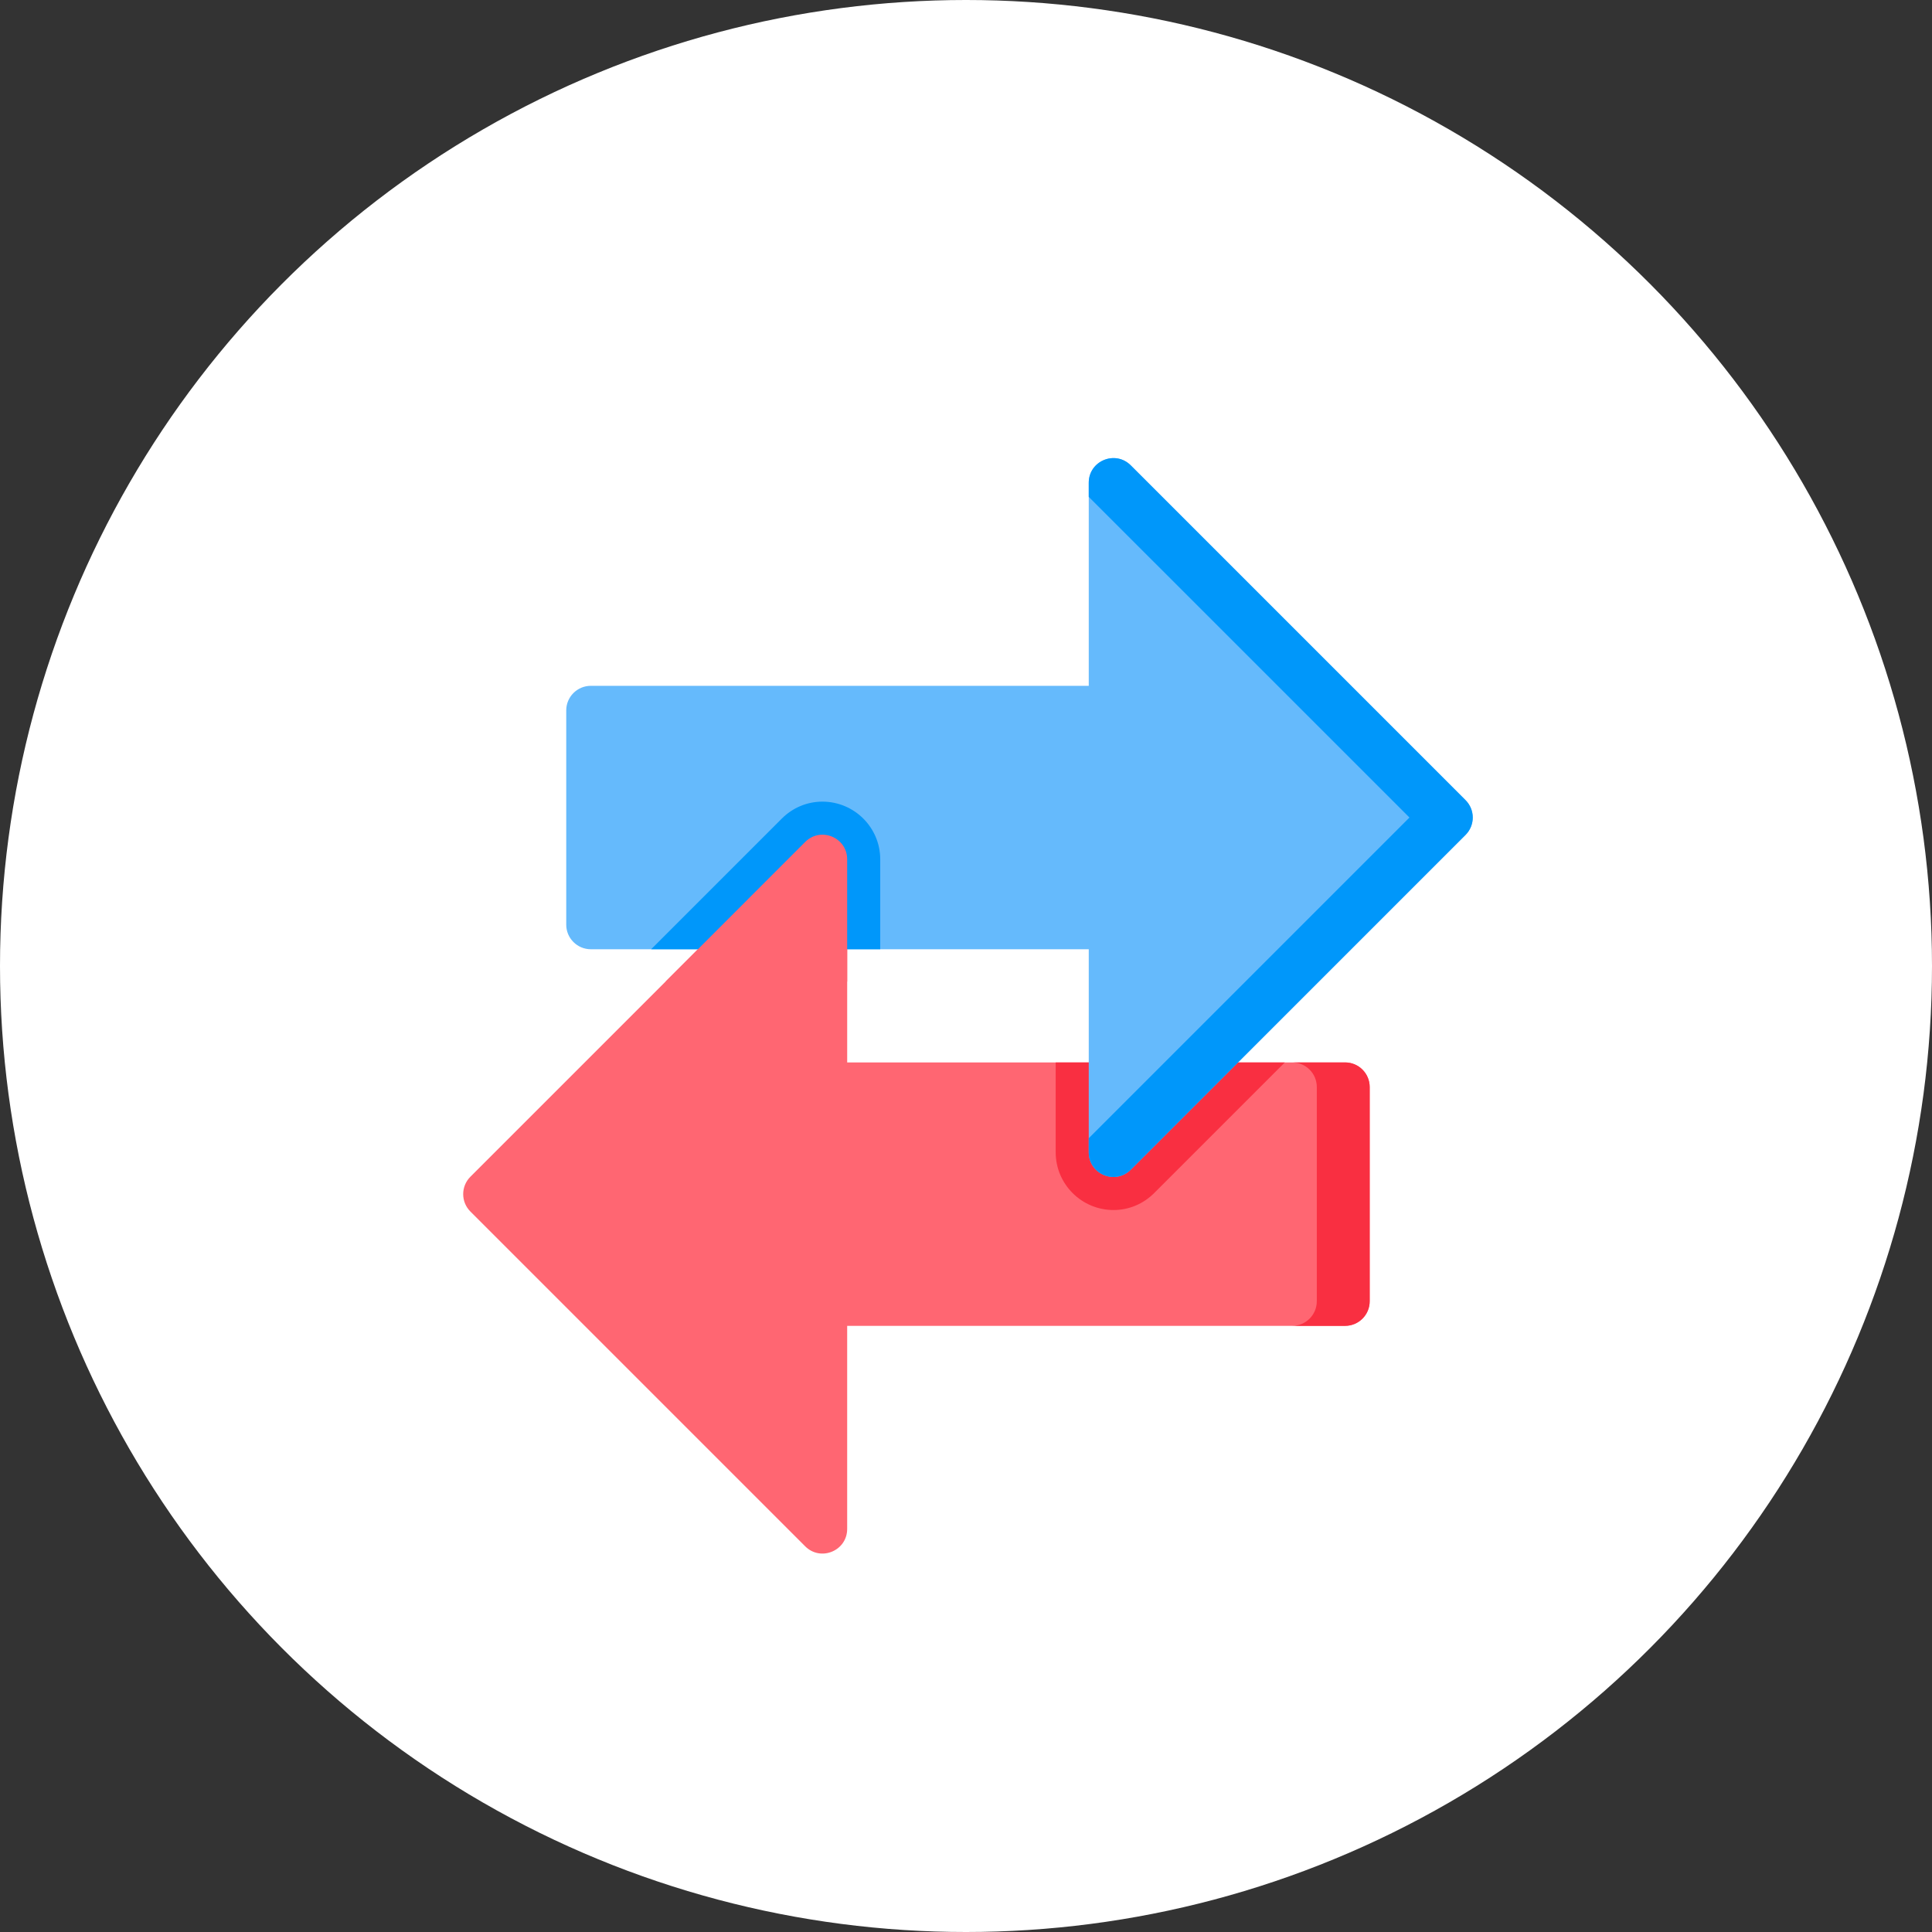 <svg width="97" height="97" viewBox="0 0 97 97" fill="none" xmlns="http://www.w3.org/2000/svg">
<rect x="0" y="0" width="97" height="97" fill="#333333" stroke="none"/>
<circle cx="48.5" cy="48.5" r="48.5" fill="white"/>
<g clip-path="url(#clip0_36_68)">
<path d="M68.768 54.576V65.332C68.768 66.014 68.215 66.567 67.533 66.567H42.534V76.763C42.534 77.863 41.204 78.414 40.426 77.636L23.617 60.827C23.135 60.345 23.135 59.563 23.617 59.081L40.426 42.272C41.205 41.494 42.535 42.045 42.535 43.145V53.341H67.533C68.215 53.341 68.768 53.894 68.768 54.576Z" fill="#FF6672"/>
<path d="M68.768 54.576V65.332C68.768 66.014 68.215 66.567 67.533 66.567H64.878C65.559 66.567 66.113 66.014 66.113 65.332V54.576C66.113 53.894 65.559 53.341 64.878 53.341H67.533C68.215 53.341 68.768 53.894 68.768 54.576Z" fill="#F92F41"/>
<path d="M64.507 53.341L57.946 59.902C57.397 60.45 56.673 60.752 55.907 60.752C54.306 60.752 53.003 59.453 53.003 57.855V53.341H64.507Z" fill="#F92F41"/>
<path d="M73.58 41.919L56.772 58.728C55.993 59.506 54.663 58.955 54.663 57.855V47.659H29.664C28.983 47.659 28.429 47.106 28.429 46.424V35.668C28.429 34.986 28.983 34.433 29.664 34.433H54.663V24.238C54.663 23.137 55.993 22.586 56.772 23.364L73.58 40.173C74.063 40.655 74.063 41.437 73.58 41.919Z" fill="#65BAFC"/>
<path d="M73.58 41.919L56.772 58.728C55.993 59.506 54.663 58.955 54.663 57.855V57.148L70.765 41.046L54.663 24.945V24.238C54.663 23.137 55.993 22.586 56.772 23.364L73.58 40.173C74.063 40.655 74.063 41.437 73.58 41.919Z" fill="#0097FA"/>
<path d="M44.194 43.145V47.659H32.692L39.253 41.098C39.801 40.55 40.525 40.248 41.291 40.248C42.892 40.248 44.194 41.547 44.194 43.145Z" fill="#0097FA"/>
<path d="M42.534 49.283V43.145C42.534 42.045 41.204 41.494 40.426 42.272L33.416 49.283H42.534Z" fill="#FF6672"/>
</g>
<defs>
<clipPath id="clip0_36_68">
<rect width="55" height="55" fill="white" transform="translate(21 23)"/>
</clipPath>
</defs>
</svg>
